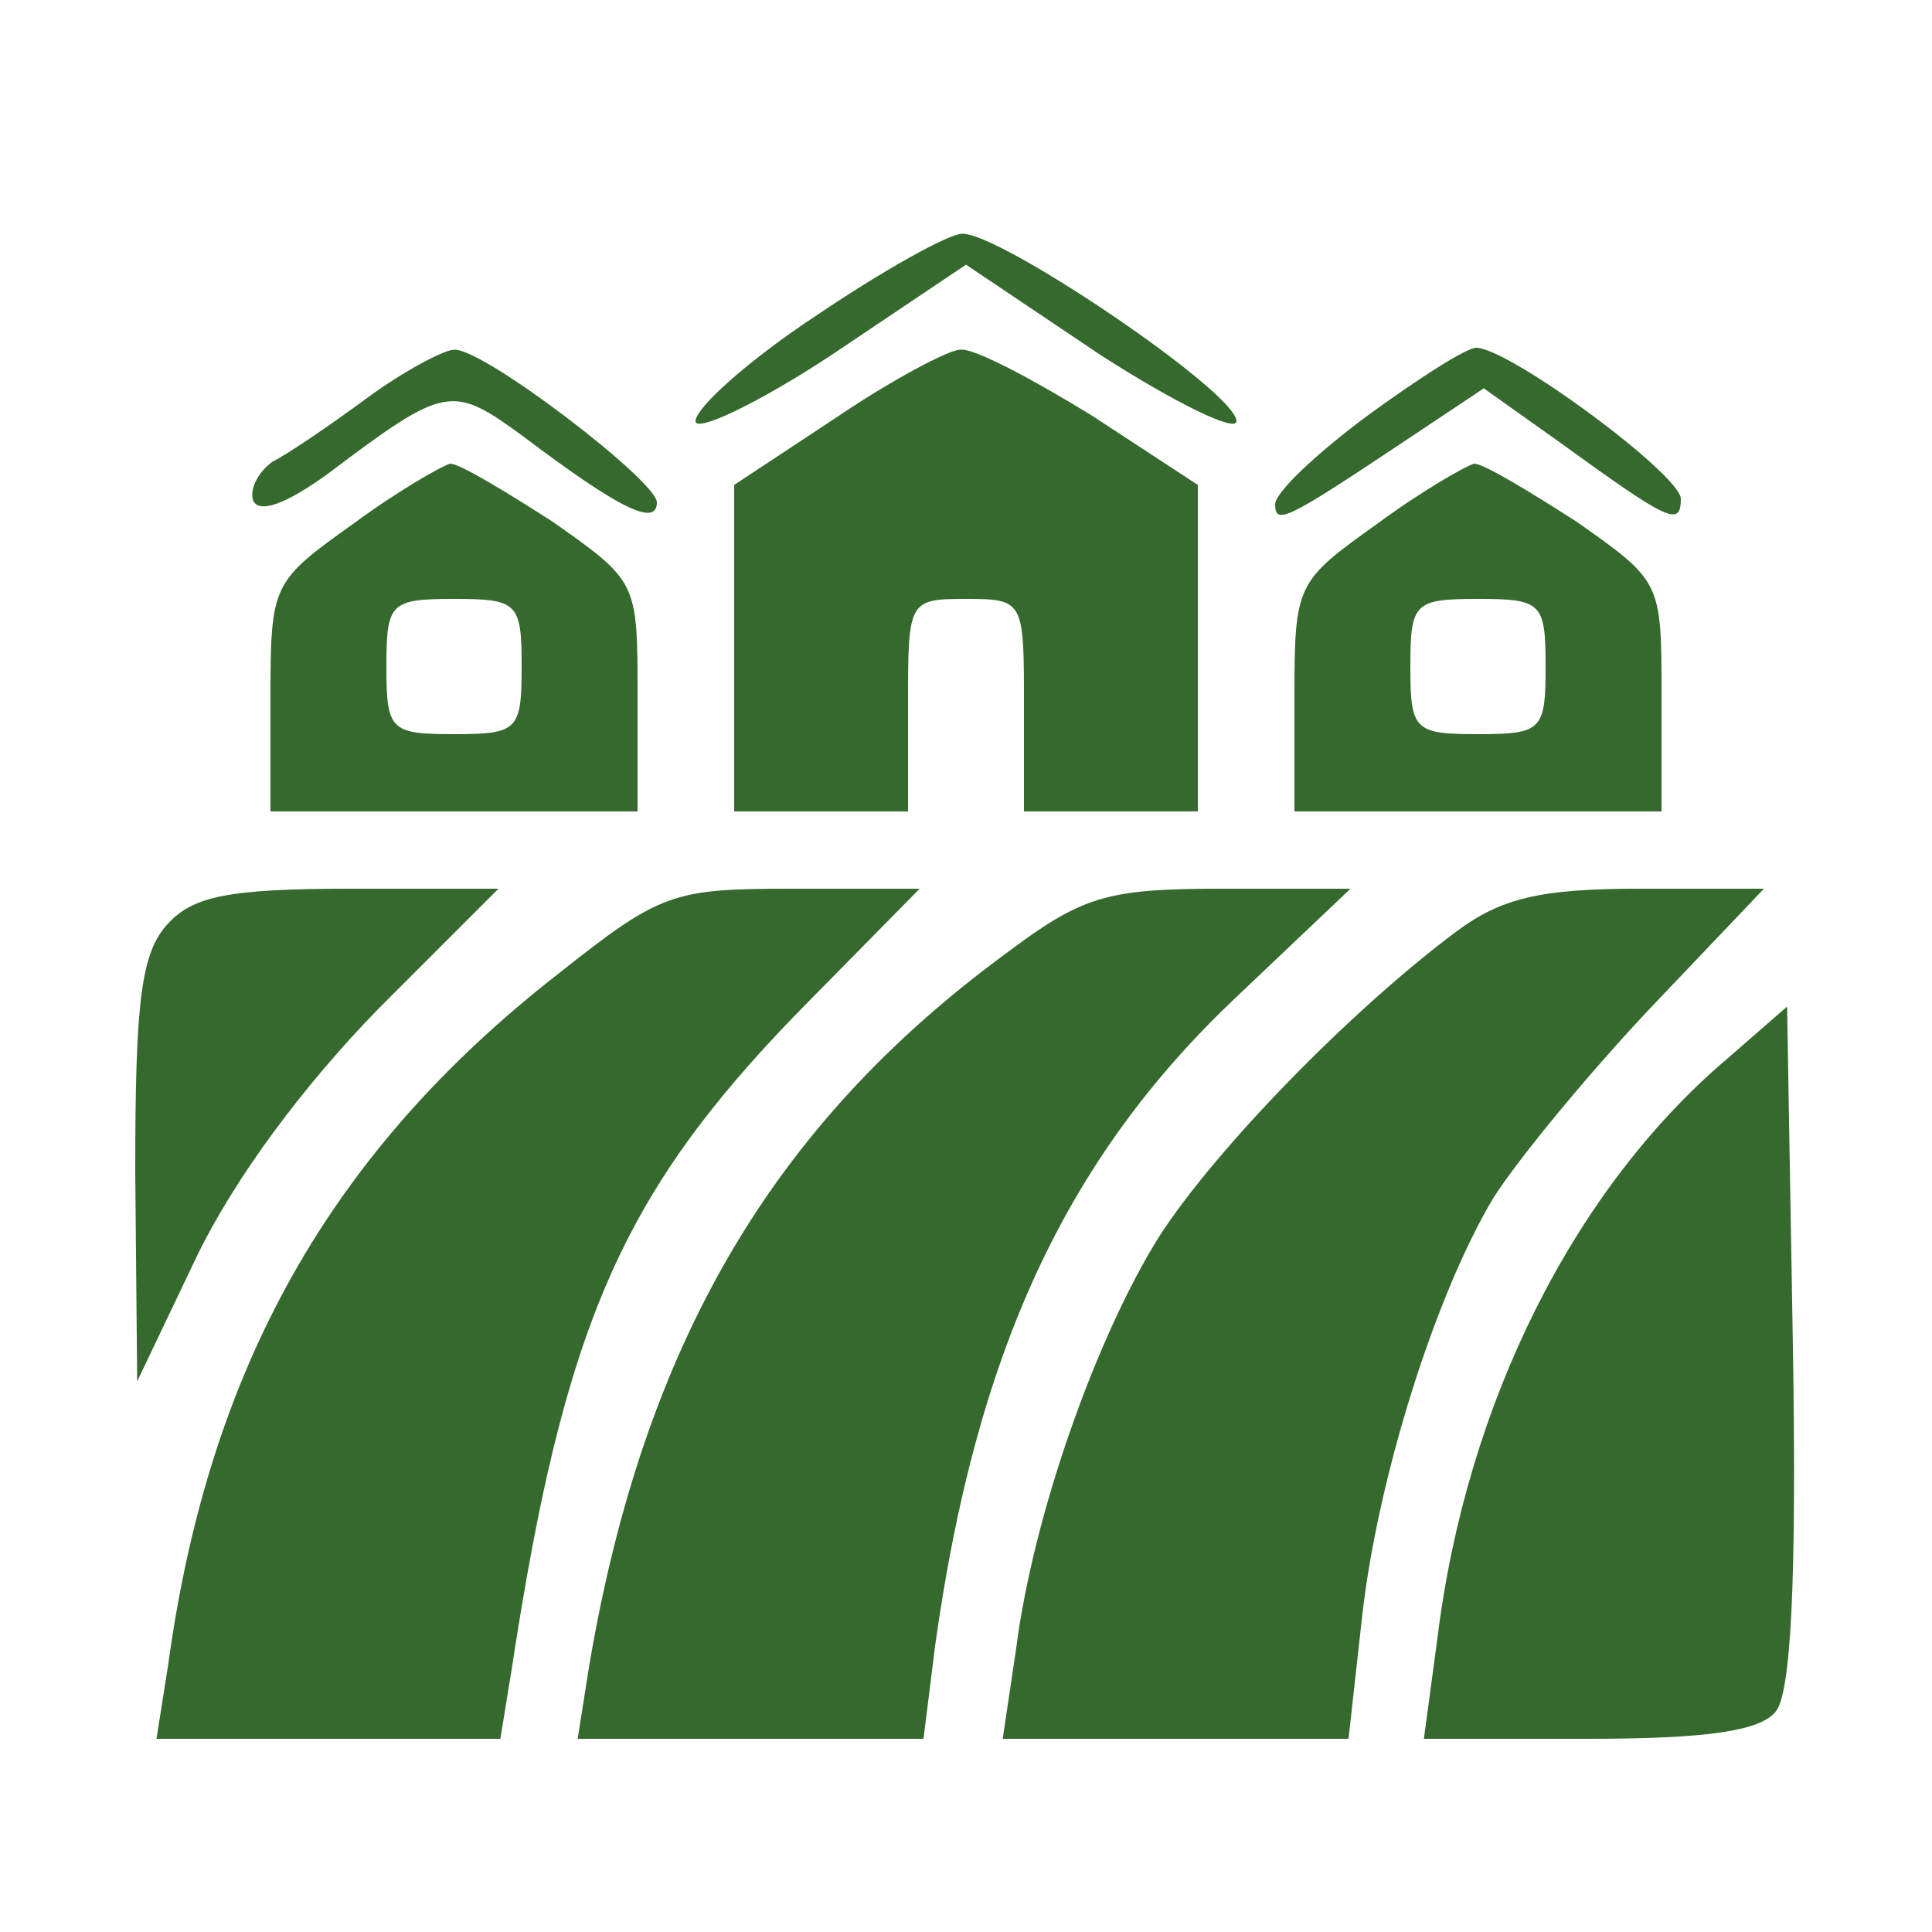 <?xml version="1.0" standalone="no"?>
<svg version="1.0" xmlns="http://www.w3.org/2000/svg"
    width="100pt" height="100pt" viewBox="0 0 100 100"
    preserveAspectRatio="xMidYMid meet">

    <g transform="translate(0,100) scale(0.1,-0.1)"
        fill="#35692d" stroke="none">
        
        <path d="M423 837 c-35 -23 -63 -48 -63 -55 0 -6 32 9 70 34 l70 47 70 -47
            c39 -25 70 -40 70 -34 0 15 -123 98 -142 97 -7 0 -41 -19 -75 -42z"/>
        
        <path d="M190 794 c-19 -14 -41 -29 -49 -33 -7 -5 -12 -14 -10 -20 3 -7 17 -2
            39 14 61 46 64 46 101 19 49 -37 69 -47 69 -34 0 11 -90 80 -105 79 -5 0 -26
            -11 -45 -25z"/>
        
        <path d="M433 784 l-53 -35 0 -84 0 -85 45 0 45 0 0 55 c0 54 0 55 30 55 30 0
            30 -1 30 -55 l0 -55 45 0 45 0 0 85 0 84 -55 36 c-31 19 -61 35 -68 34 -6 0
            -36 -16 -64 -35z"/>
        
        <path d="M708 785 c-27 -20 -48 -40 -48 -46 0 -11 6 -8 66 32 l42 28 38 -27
            c58 -42 64 -45 64 -30 -1 13 -89 78 -106 78 -5 0 -30 -16 -56 -35z"/>
        
        <path d="M183 729 c-42 -30 -43 -31 -43 -90 l0 -59 95 0 95 0 0 60 c0 59 0 59
            -44 90 -25 16 -48 30 -53 30 -4 -1 -27 -14 -50 -31z m87 -74 c0 -33 -2 -35
            -35 -35 -33 0 -35 2 -35 35 0 33 2 35 35 35 33 0 35 -2 35 -35z"/>
        
        <path d="M713 729 c-42 -30 -43 -31 -43 -90 l0 -59 95 0 95 0 0 60 c0 59 0 59
            -44 90 -25 16 -48 30 -53 30 -4 -1 -27 -14 -50 -31z m87 -74 c0 -33 -2 -35
            -35 -35 -33 0 -35 2 -35 35 0 33 2 35 35 35 33 0 35 -2 35 -35z"/>

        <path d="M87 522 c-14 -15 -17 -40 -17 -128 l1 -109 31 65 c20 41 55 88 94
            128 l62 62 -77 0 c-63 0 -81 -4 -94 -18z"/>
        
        <path d="M289 496 c-118 -92 -181 -204 -202 -358 l-6 -38 89 0 89 0 6 37 c27
            177 57 245 147 338 l64 65 -66 0 c-62 0 -68 -2 -121 -44z"/>
        
        <path d="M520 506 c-121 -89 -187 -203 -215 -368 l-6 -38 89 0 90 0 6 48 c21
            151 67 252 156 336 l59 56 -67 0 c-60 0 -72 -4 -112 -34z"/>

        <path d="M754 518 c-55 -41 -125 -113 -154 -158 -32 -51 -65 -143 -74 -213
            l-7 -47 89 0 90 0 7 63 c8 72 38 167 68 217 12 19 48 63 81 98 l59 62 -65 0
            c-51 0 -71 -5 -94 -22z"/>

        <path d="M894 452 c-79 -67 -135 -178 -150 -300 l-7 -52 85 0 c61 0 89 4 97
            14 8 9 11 68 9 189 l-3 176 -31 -27z"/>
    </g>
</svg>

